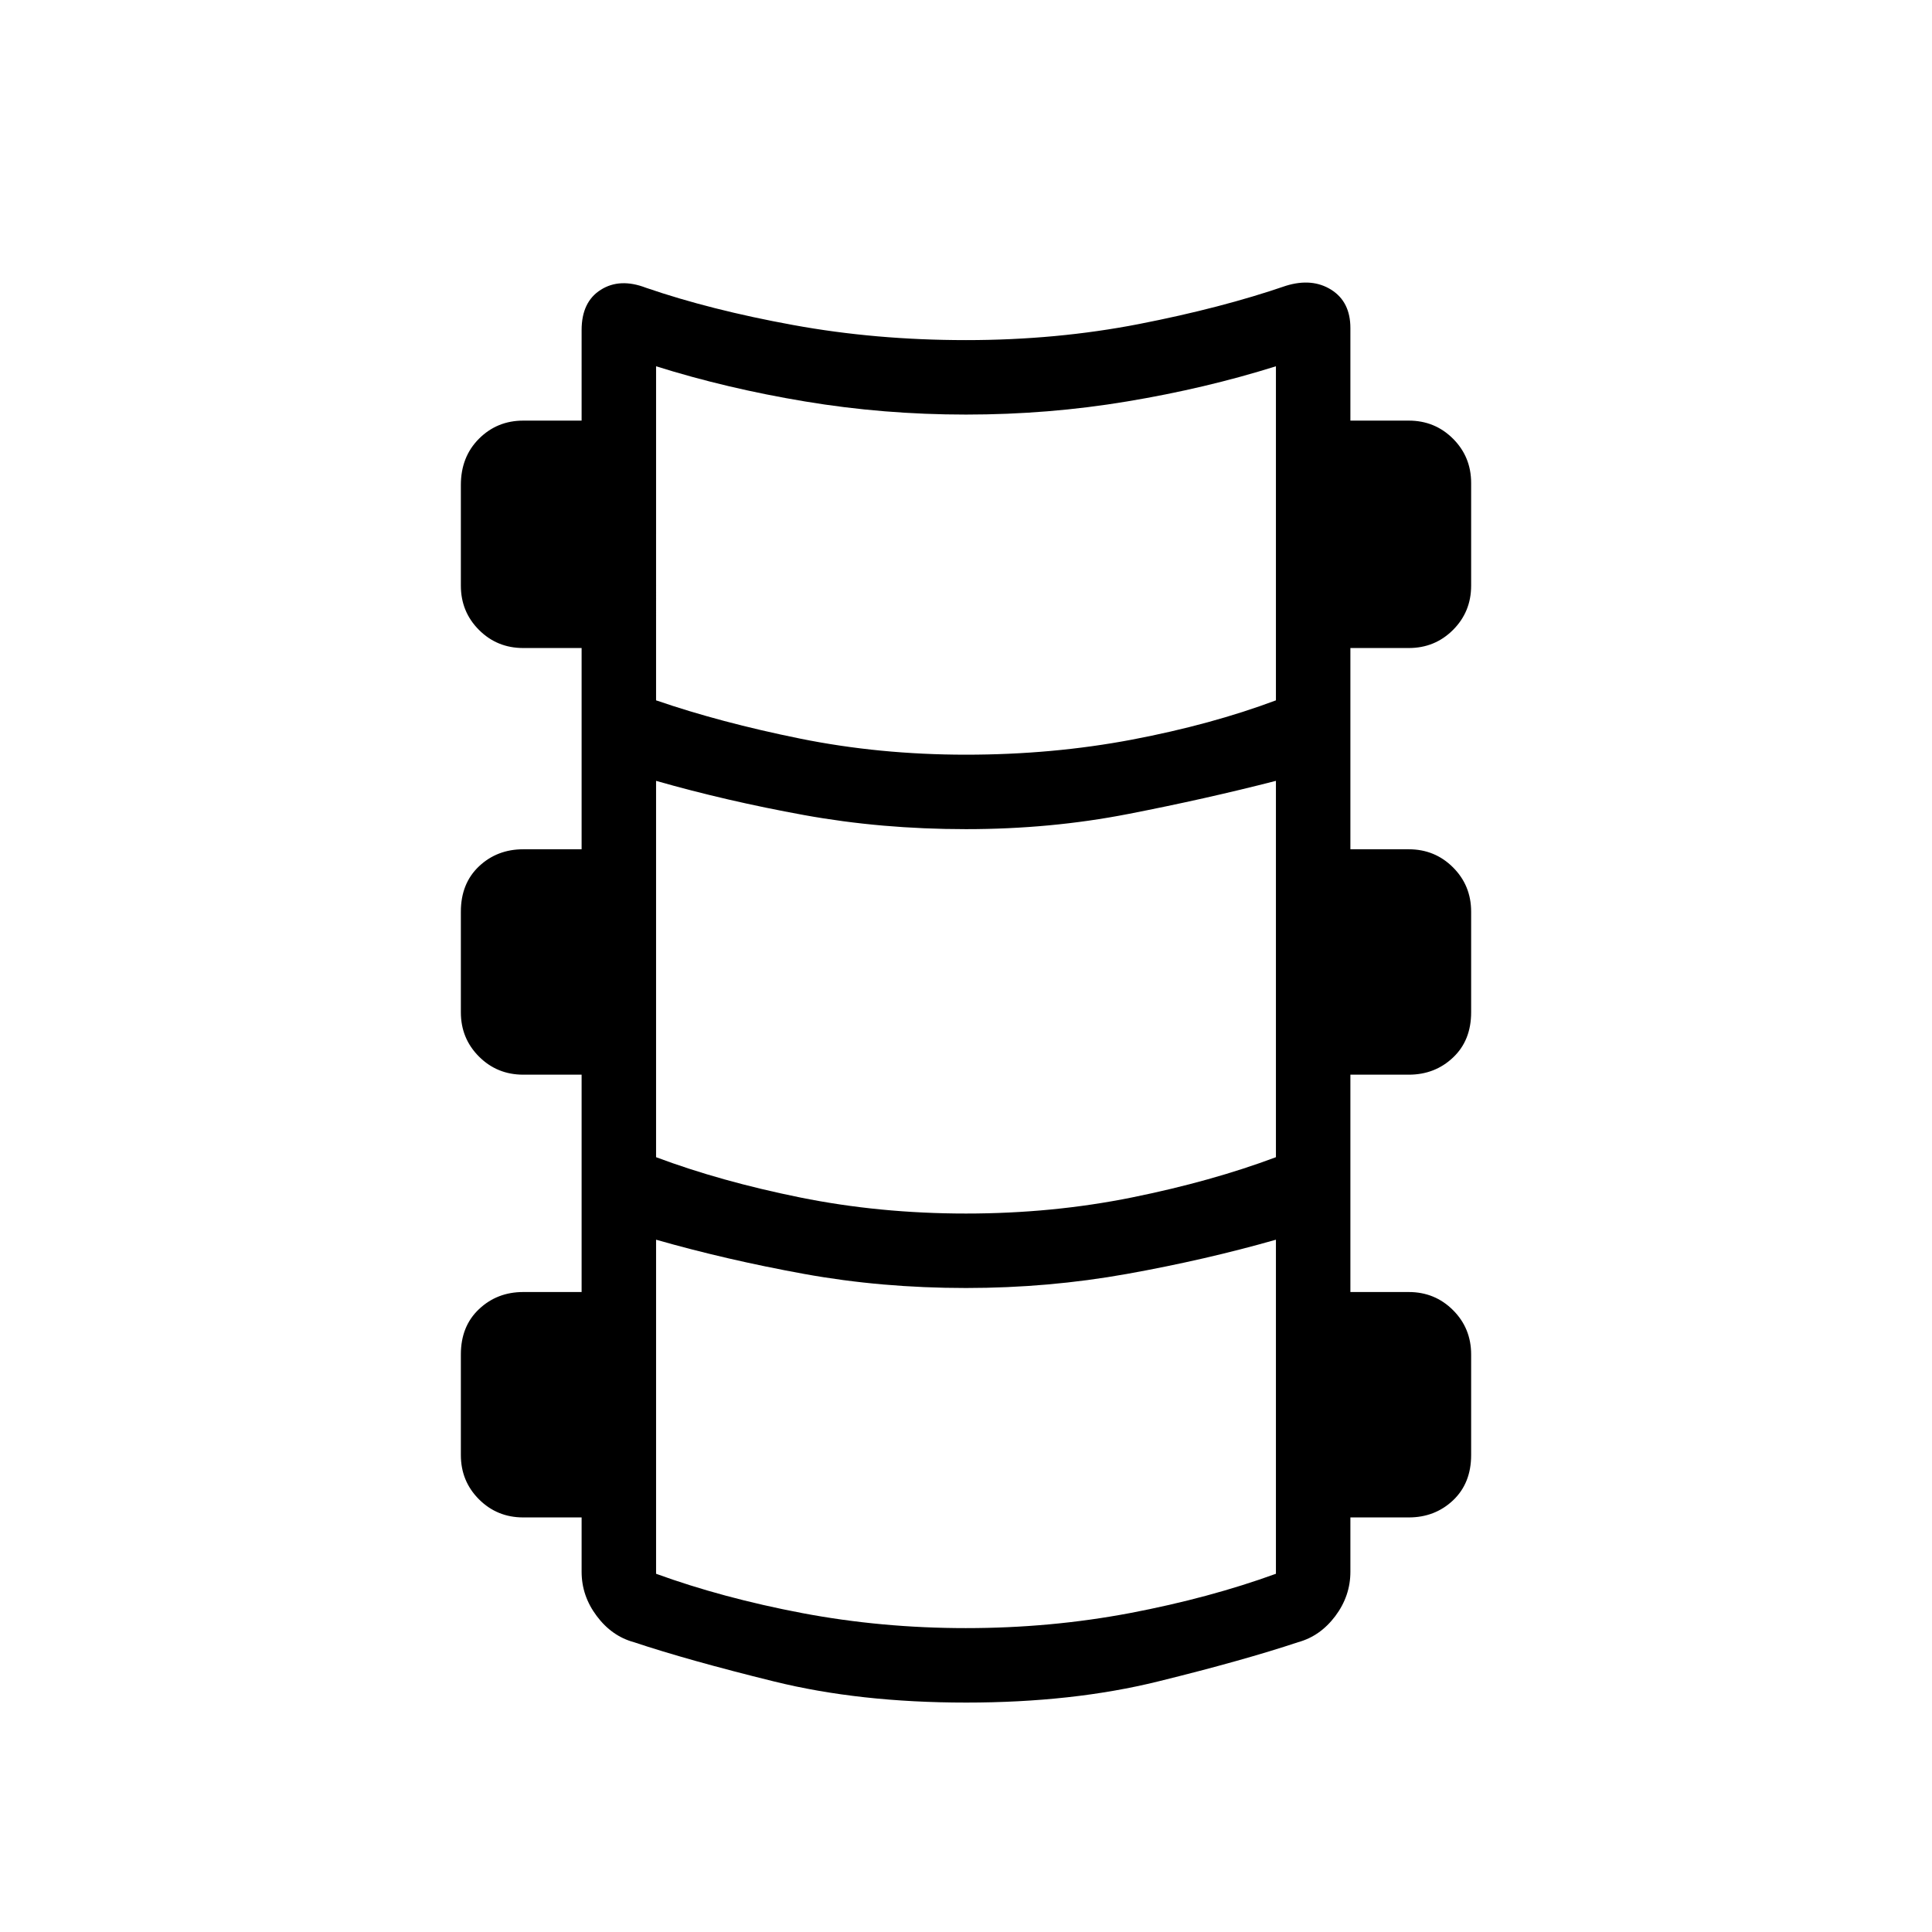 <svg xmlns="http://www.w3.org/2000/svg" height="24" width="24"><path d="M12 21.15q-1.325 0-2.387-.263-1.063-.262-1.738-.487-.275-.075-.462-.325-.188-.25-.188-.55v-.675H6.5q-.325 0-.55-.225-.225-.225-.225-.55v-1.25q0-.35.225-.562.225-.213.55-.213h.725v-2.7H6.5q-.325 0-.55-.225-.225-.225-.225-.55v-1.25q0-.35.225-.563.225-.212.55-.212h.725v-2.5H6.5q-.325 0-.55-.225-.225-.225-.225-.55v-1.25q0-.35.225-.575.225-.225.55-.225h.725V4.1q0-.35.238-.5.237-.15.562-.025.8.275 1.825.462 1.025.188 2.15.188t2.15-.2q1.025-.2 1.825-.475.325-.1.563.05.237.15.237.475v1.15h.725q.325 0 .55.225.225.225.225.55v1.275q0 .325-.225.55-.225.225-.55.225h-.725v2.5h.725q.325 0 .55.225.225.225.225.55v1.25q0 .35-.225.562-.225.213-.55.213h-.725v2.7h.725q.325 0 .55.225.225.225.225.55v1.25q0 .35-.225.563-.225.212-.55.212h-.725v.675q0 .3-.187.55-.188.25-.463.325-.675.225-1.737.487-1.063.263-2.388.263Zm0-11.775q1.075 0 2.062-.187Q15.05 9 15.85 8.7V4.55q-.875.275-1.85.437-.975.163-2 .163t-2-.163q-.975-.162-1.85-.437V8.7q.8.275 1.788.475.987.2 2.062.2Zm0 5.7q1.075 0 2.062-.2.988-.2 1.788-.5V9.7q-.875.225-1.837.412-.963.188-2.013.188-1.05 0-2.012-.175Q9.025 9.95 8.15 9.7v4.675q.8.3 1.788.5.987.2 2.062.2Zm0 5.15q1.05 0 2.038-.187.987-.188 1.812-.488V15.4q-.875.25-1.85.425-.975.175-2 .175-1.05 0-2.012-.175-.963-.175-1.838-.425v4.15q.825.3 1.813.488.987.187 2.037.187Z"/></svg>